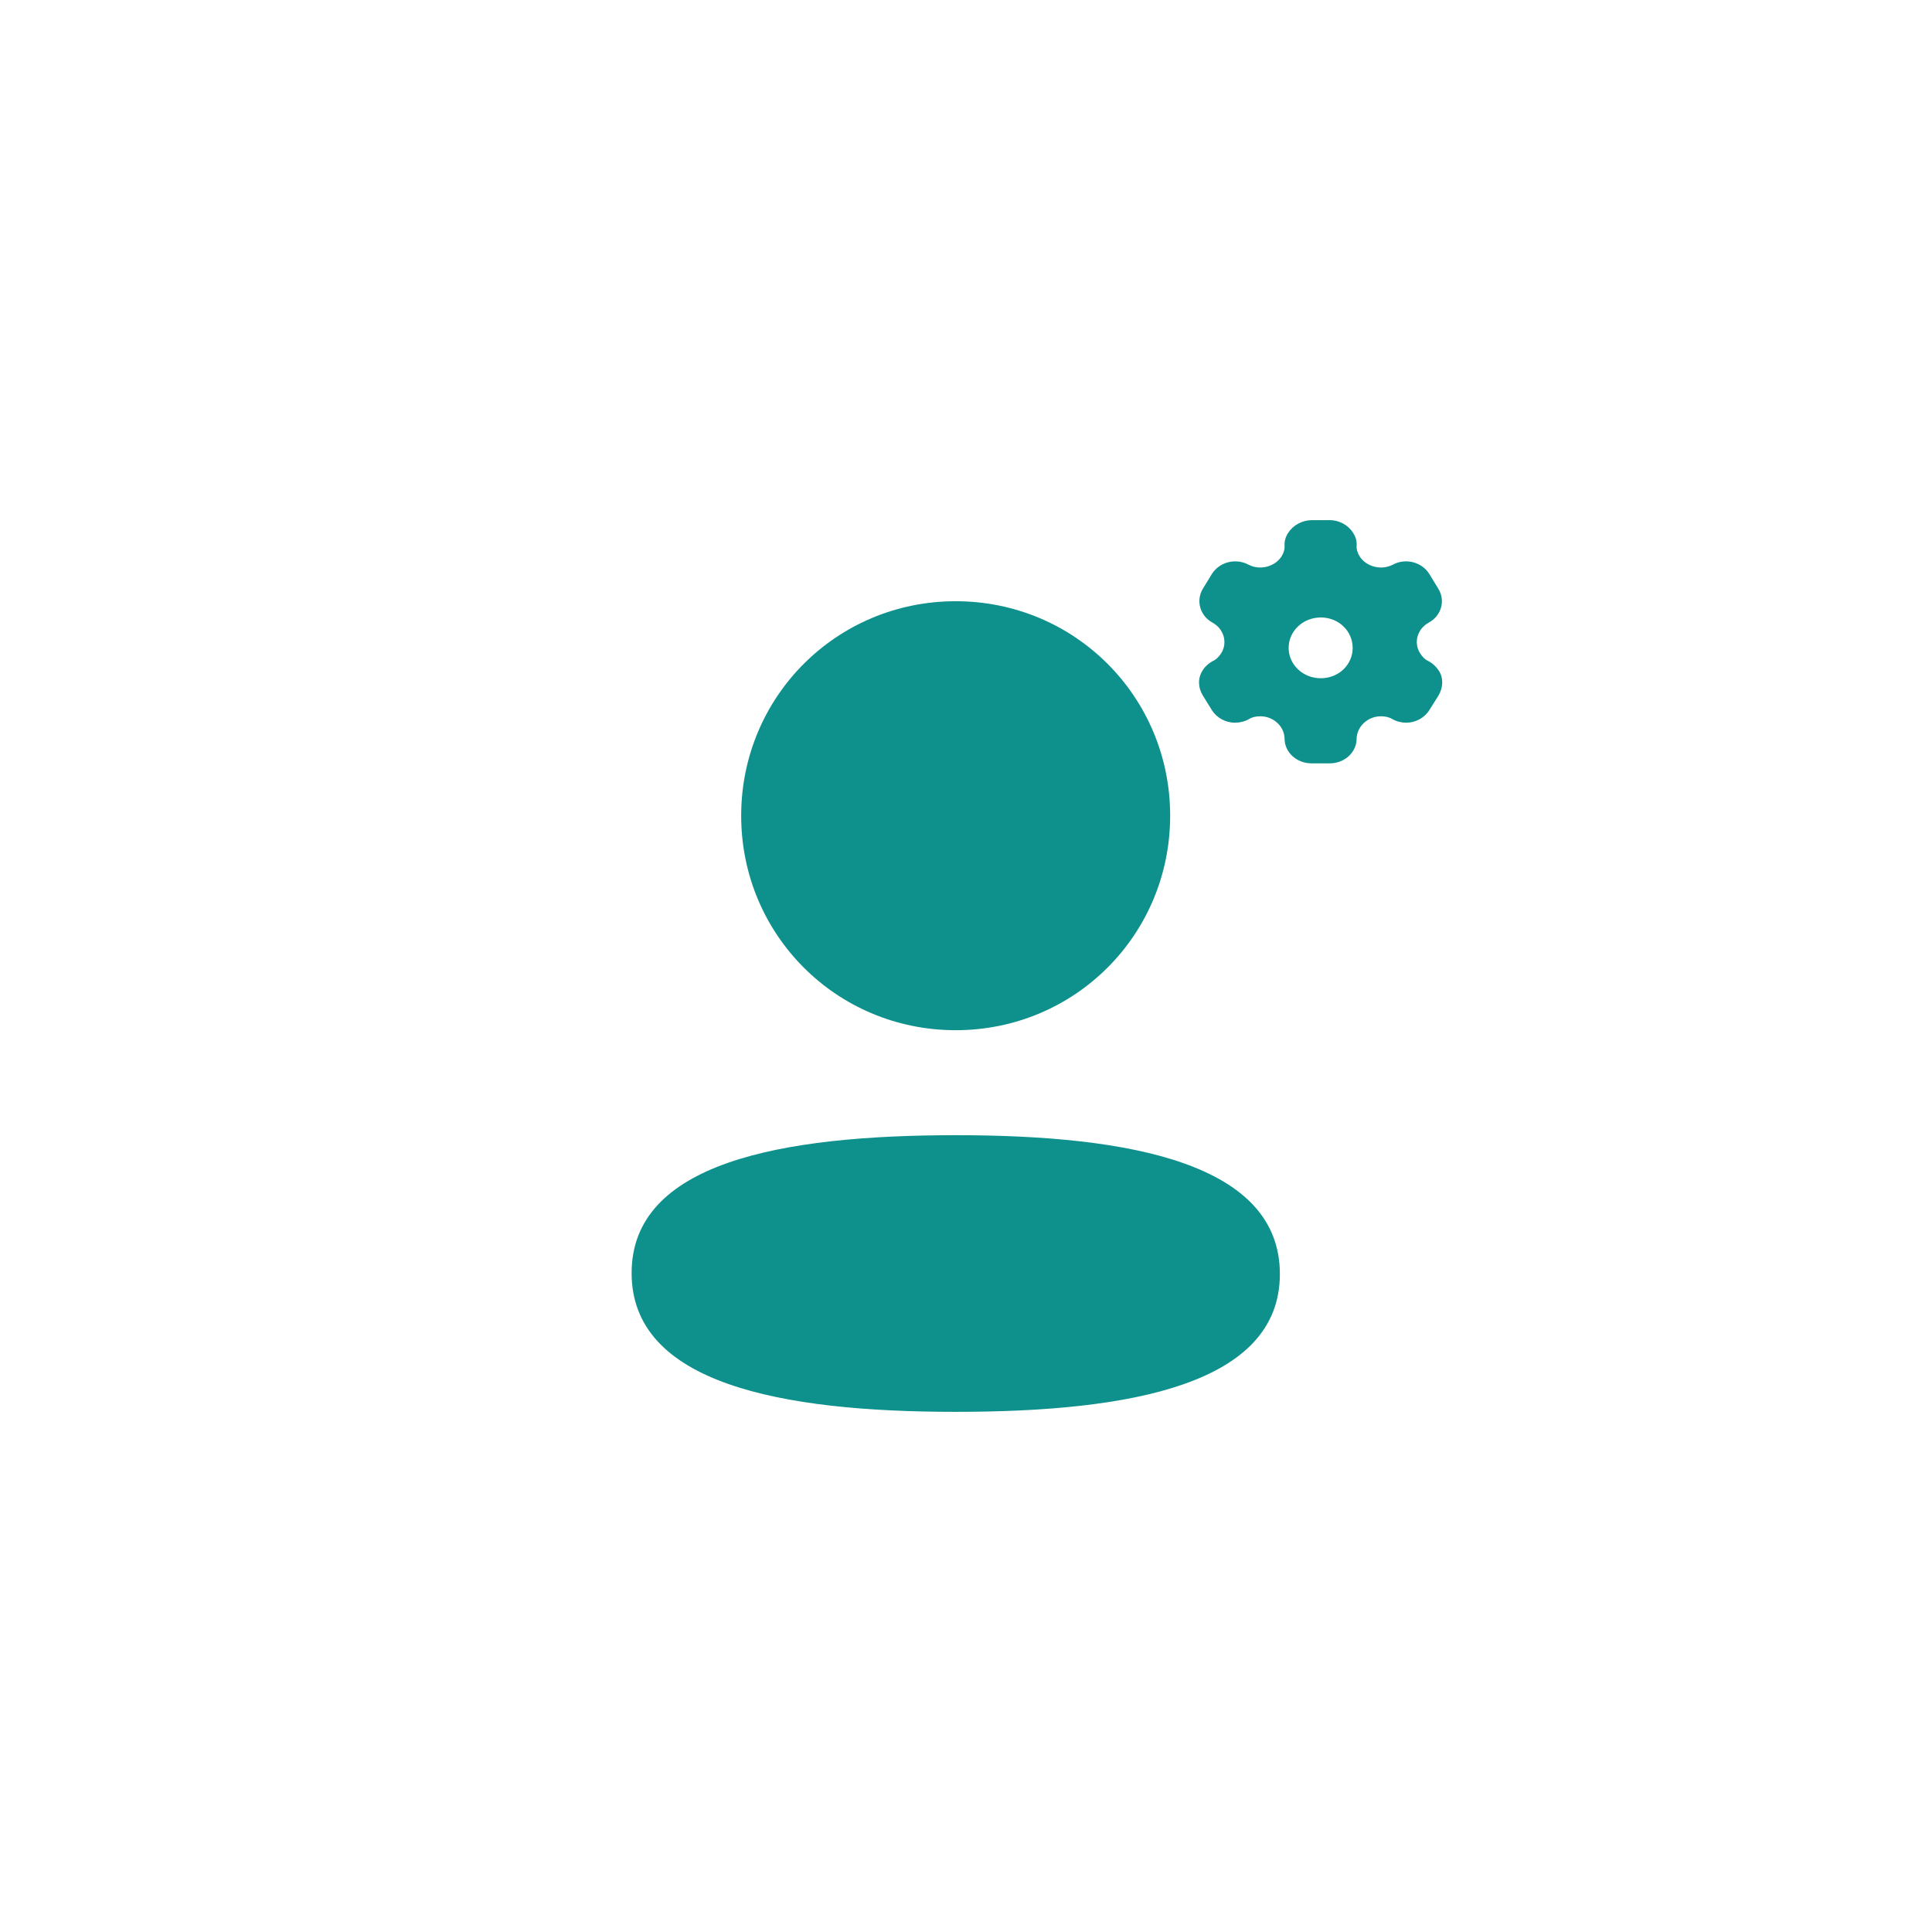 <svg width="52" height="52" viewBox="0 0 52 52" fill="none" xmlns="http://www.w3.org/2000/svg">
<g filter="url(#filter0_i_8907_175383)">
<circle cx="26" cy="26" r="26" fill="white"/>
</g>
<path d="M25.724 30.554C21.019 30.554 17 31.296 17 34.264C17 37.232 20.994 38 25.724 38C30.429 38 34.448 37.259 34.448 34.291C34.448 31.323 30.455 30.554 25.724 30.554Z" fill="#0E918C"/>
<path d="M25.722 27.728C28.927 27.728 31.495 25.159 31.495 21.955C31.495 18.751 28.927 16.182 25.722 16.182C22.518 16.182 19.949 18.751 19.949 21.955C19.949 25.159 22.518 27.728 25.722 27.728Z" fill="#0E918C"/>
<path fill-rule="evenodd" clip-rule="evenodd" d="M38.44 17.79C38.563 17.852 38.658 17.95 38.725 18.048C38.855 18.251 38.845 18.5 38.718 18.719L38.471 19.112C38.341 19.322 38.098 19.452 37.848 19.452C37.725 19.452 37.588 19.42 37.475 19.354C37.384 19.299 37.278 19.279 37.165 19.279C36.817 19.279 36.525 19.551 36.514 19.875C36.514 20.251 36.19 20.546 35.785 20.546H35.306C34.898 20.546 34.574 20.251 34.574 19.875C34.567 19.551 34.275 19.279 33.926 19.279C33.81 19.279 33.705 19.299 33.617 19.354C33.504 19.42 33.363 19.452 33.243 19.452C32.99 19.452 32.747 19.322 32.617 19.112L32.374 18.719C32.243 18.507 32.236 18.251 32.367 18.048C32.423 17.95 32.529 17.852 32.648 17.79C32.747 17.744 32.81 17.669 32.87 17.58C33.046 17.299 32.941 16.929 32.641 16.762C32.293 16.576 32.18 16.16 32.381 15.836L32.617 15.45C32.821 15.126 33.257 15.011 33.609 15.201C33.916 15.358 34.314 15.254 34.493 14.975C34.55 14.884 34.581 14.786 34.574 14.687C34.567 14.56 34.606 14.438 34.673 14.34C34.803 14.137 35.039 14.007 35.296 14H35.792C36.053 14 36.289 14.137 36.419 14.34C36.482 14.438 36.525 14.56 36.514 14.687C36.507 14.786 36.539 14.884 36.595 14.975C36.775 15.254 37.172 15.358 37.482 15.201C37.831 15.011 38.271 15.126 38.471 15.45L38.707 15.836C38.912 16.16 38.799 16.576 38.447 16.762C38.148 16.929 38.042 17.299 38.221 17.58C38.278 17.669 38.341 17.744 38.44 17.79ZM34.684 17.438C34.684 17.893 35.072 18.255 35.55 18.255C36.029 18.255 36.407 17.893 36.407 17.438C36.407 16.984 36.029 16.619 35.55 16.619C35.072 16.619 34.684 16.984 34.684 17.438Z" fill="#0E918C"/>
<defs>
<filter id="filter0_i_8907_175383" x="0" y="0" width="52" height="52" filterUnits="userSpaceOnUse" color-interpolation-filters="sRGB">
<feFlood flood-opacity="0" result="BackgroundImageFix"/>
<feBlend mode="normal" in="SourceGraphic" in2="BackgroundImageFix" result="shape"/>
<feColorMatrix in="SourceAlpha" type="matrix" values="0 0 0 0 0 0 0 0 0 0 0 0 0 0 0 0 0 0 127 0" result="hardAlpha"/>
<feMorphology radius="1" operator="erode" in="SourceAlpha" result="effect1_innerShadow_8907_175383"/>
<feOffset/>
<feGaussianBlur stdDeviation="2"/>
<feComposite in2="hardAlpha" operator="arithmetic" k2="-1" k3="1"/>
<feColorMatrix type="matrix" values="0 0 0 0 0.055 0 0 0 0 0.569 0 0 0 0 0.549 0 0 0 0.3 0"/>
<feBlend mode="normal" in2="shape" result="effect1_innerShadow_8907_175383"/>
</filter>
</defs>
</svg>
